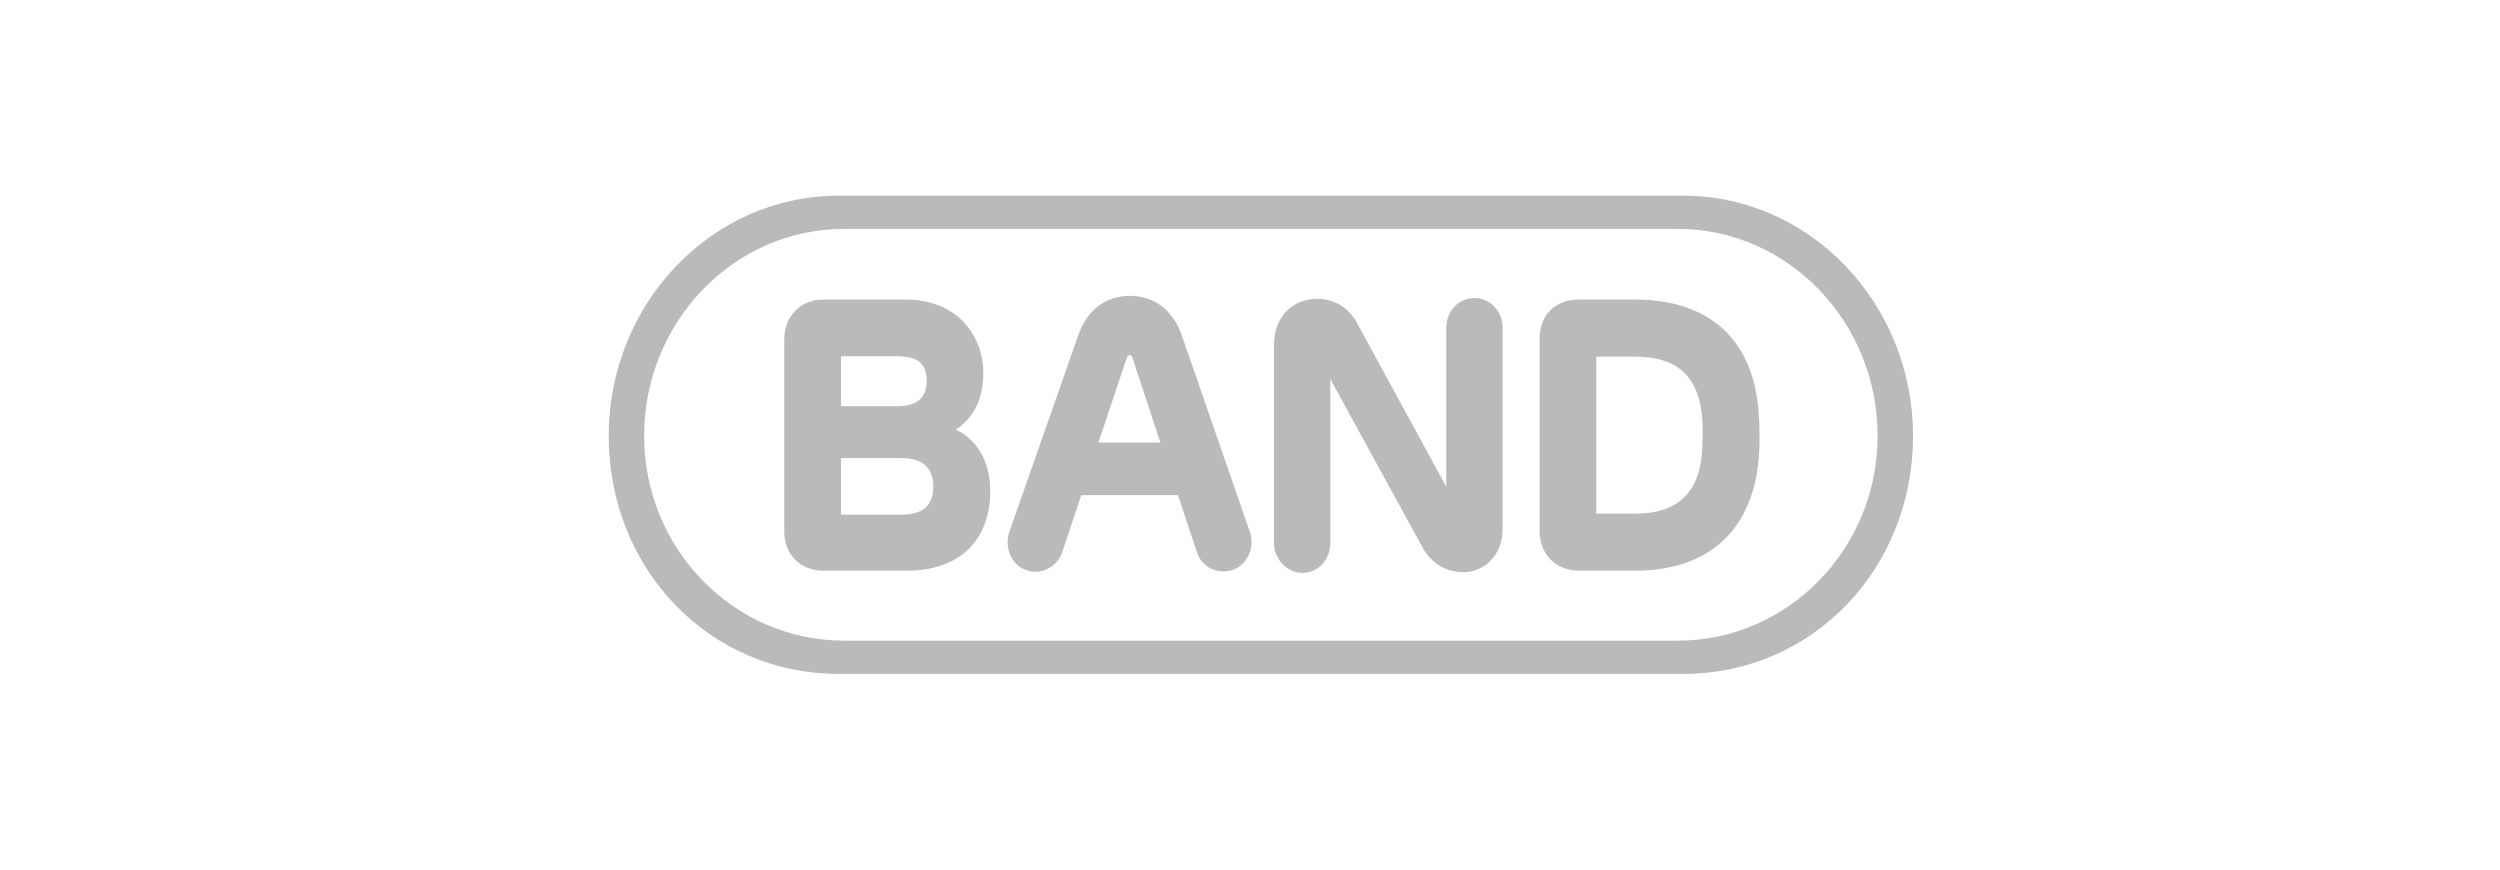 <?xml version="1.0" encoding="UTF-8"?>
<svg width="115px" height="40px" viewBox="0 0 115 40" version="1.1" xmlns="http://www.w3.org/2000/svg" xmlns:xlink="http://www.w3.org/1999/xlink">
    <title>35D83AA0-1827-455E-A331-B31D5823A43A</title>
    <g id="Page-1" stroke="none" stroke-width="1" fill="none" fill-rule="evenodd">
        <g id="0525_Release-_Image-Resource" transform="translate(-723, -551)" fill="#BABABA">
            <g id="btn_addch_band" transform="translate(723, 551)">
                <g id="Fill-2" transform="translate(28, 9)">
                    <path d="M39.824,4.711 C39.097,4.711 38.528,5.311 38.528,6.076 L38.528,13.389 L34.415,5.841 C34.011,5.123 33.347,4.745 32.588,4.745 C31.419,4.745 30.603,5.618 30.603,6.868 L30.603,15.973 C30.603,16.722 31.205,17.355 31.916,17.355 C32.633,17.355 33.195,16.748 33.195,15.973 L33.195,8.439 L37.441,16.191 C37.967,17.125 38.767,17.32 39.304,17.32 C40.338,17.32 41.12,16.475 41.12,15.353 L41.12,6.076 C41.12,5.311 40.55,4.711 39.824,4.711 L39.824,4.711 Z M50.294,11.779 C50.173,13.668 49.148,14.625 47.25,14.625 L45.43,14.625 L45.43,7.407 L47.25,7.407 C49.204,7.407 50.205,8.383 50.31,10.386 C50.329,10.849 50.324,11.358 50.294,11.779 L50.294,11.779 Z M47.2,4.779 L44.636,4.779 C43.534,4.779 42.822,5.491 42.822,6.592 L42.822,15.423 C42.822,16.5 43.568,17.252 44.636,17.252 L47.2,17.252 C50.656,17.252 52.687,15.347 52.918,11.886 C52.944,11.451 52.96,10.771 52.9,10.007 C52.673,6.636 50.649,4.779 47.2,4.779 L47.2,4.779 Z M22.53,11.355 L23.836,7.445 C23.844,7.42 23.875,7.338 23.971,7.338 C24.032,7.338 24.073,7.391 24.091,7.453 L25.377,11.355 L22.53,11.355 Z M26.347,6.383 C25.946,5.255 25.081,4.608 23.971,4.608 C22.871,4.608 22.012,5.255 21.613,6.383 L18.429,15.472 C18.189,16.17 18.523,16.965 19.155,17.206 C19.306,17.268 19.465,17.3 19.627,17.3 C20.159,17.3 20.65,16.956 20.851,16.439 L21.738,13.775 L26.187,13.775 L27.072,16.439 C27.241,16.945 27.727,17.285 28.282,17.285 C28.451,17.285 28.615,17.253 28.767,17.189 C29.392,16.945 29.732,16.14 29.496,15.472 L26.347,6.383 Z M13.442,14.676 L10.684,14.676 L10.684,12.071 L13.475,12.071 C14.139,12.071 14.929,12.297 14.929,13.373 C14.929,14.262 14.456,14.676 13.442,14.676 L13.442,14.676 Z M10.684,7.389 L13.275,7.389 C14.222,7.389 14.627,7.727 14.627,8.52 C14.627,9.304 14.185,9.685 13.275,9.685 L10.684,9.685 L10.684,7.389 Z M15.966,10.761 C16.798,10.224 17.234,9.331 17.234,8.159 C17.234,6.531 16.115,4.779 13.661,4.779 L9.891,4.779 C8.823,4.779 8.076,5.539 8.076,6.627 L8.076,15.423 C8.076,16.517 8.805,17.252 9.891,17.252 L13.711,17.252 C16.116,17.252 17.552,15.88 17.552,13.58 C17.552,12.263 16.966,11.232 15.966,10.761 L15.966,10.761 Z M49.175,20.47 L10.824,20.47 C5.754,20.47 1.63,16.246 1.63,11.055 C1.63,5.802 5.754,1.53 10.824,1.53 L49.175,1.53 C54.245,1.53 58.37,5.802 58.37,11.055 C58.37,16.246 54.245,20.47 49.175,20.47 L49.175,20.47 Z M49.424,0 L10.576,0 C4.744,0 0,4.959 0,11.055 C0,17.192 4.646,22 10.576,22 L49.424,22 C55.354,22 60,17.192 60,11.055 C60,4.959 55.256,0 49.424,0 L49.424,0 Z" id="Fill-1"></path>
                </g>
            </g>
        </g>
    </g>
</svg>